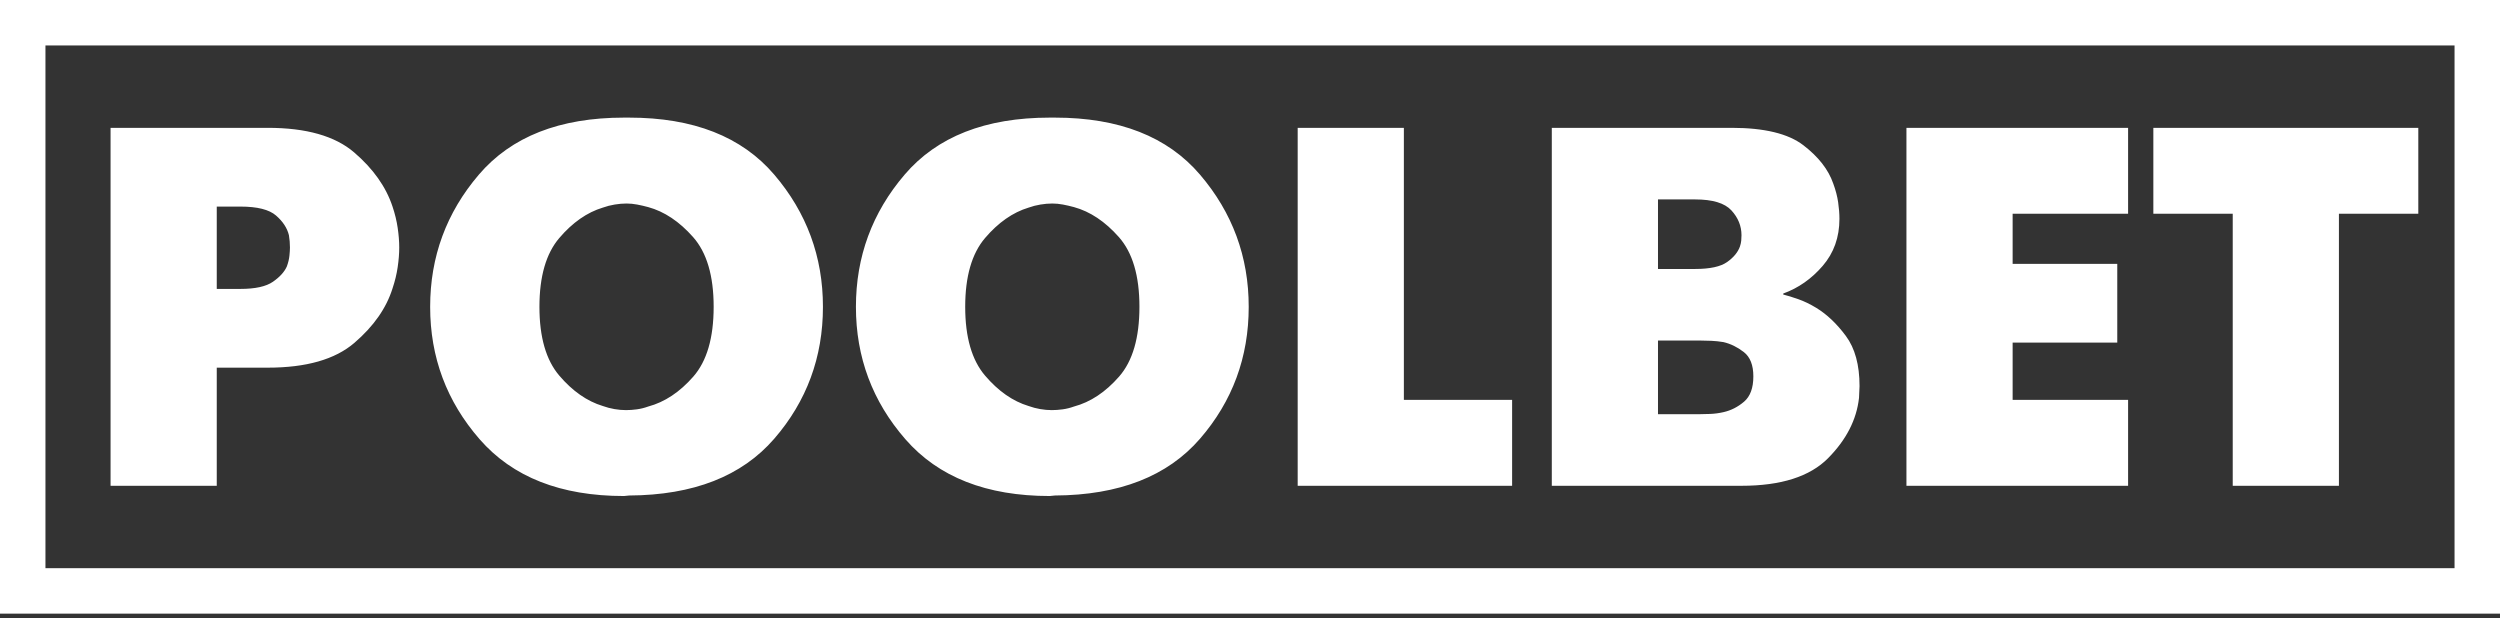 <svg width="380" height="94" viewBox="0 0 380 94" fill="none" xmlns="http://www.w3.org/2000/svg">
<rect x="0" y="0" width="380" height="94" fill="#333333" stroke="none"/>
<path fill-rule="evenodd" clip-rule="evenodd" d="M16.806 73.84V19.431H40.703C46.553 19.431 50.928 20.675 53.827 23.162C56.726 25.649 58.672 28.395 59.664 31.401C60.03 32.489 60.291 33.564 60.447 34.627C60.604 35.689 60.683 36.687 60.683 37.619C60.683 38.552 60.604 39.549 60.447 40.612C60.291 41.674 60.03 42.749 59.664 43.837C58.724 46.843 56.791 49.602 53.866 52.115C50.941 54.629 46.553 55.885 40.703 55.885H32.947V73.84H16.806ZM32.947 31.401V43.915H36.551C38.797 43.915 40.442 43.552 41.487 42.827C42.531 42.102 43.236 41.324 43.602 40.495C43.811 39.925 43.942 39.381 43.994 38.863C44.046 38.345 44.072 37.93 44.072 37.619C44.072 37.308 44.059 36.997 44.033 36.687C44.007 36.376 43.968 36.065 43.916 35.754C43.654 34.666 43.002 33.668 41.957 32.761C40.912 31.854 39.11 31.401 36.551 31.401H32.947ZM94.843 75.395C85.232 75.395 77.92 72.519 72.905 66.767C67.891 61.015 65.384 54.305 65.384 46.636C65.384 39.018 67.852 32.321 72.788 26.543C77.724 20.765 85.076 17.877 94.843 17.877H95.627C105.395 17.877 112.746 20.765 117.683 26.543C122.619 32.321 125.087 39.018 125.087 46.636C125.087 54.305 122.619 60.989 117.683 66.689C112.746 72.389 105.395 75.265 95.627 75.317L94.843 75.395ZM95.157 62.337C95.679 62.337 96.228 62.298 96.802 62.22C97.377 62.142 97.951 62 98.526 61.792C101.033 61.119 103.318 59.603 105.382 57.245C107.445 54.888 108.476 51.351 108.476 46.636C108.476 41.92 107.432 38.383 105.342 36.026C103.253 33.668 100.981 32.152 98.526 31.479C97.951 31.323 97.39 31.194 96.841 31.09C96.293 30.986 95.757 30.935 95.235 30.935C94.661 30.935 94.06 30.986 93.433 31.09C92.806 31.194 92.206 31.349 91.631 31.556C89.228 32.282 87.021 33.824 85.01 36.181C82.999 38.539 81.994 42.024 81.994 46.636C81.994 51.247 82.999 54.732 85.01 57.09C87.021 59.448 89.228 60.989 91.631 61.715C92.206 61.922 92.793 62.077 93.394 62.181C93.995 62.285 94.582 62.337 95.157 62.337ZM159.561 75.395C149.95 75.395 142.637 72.519 137.623 66.767C132.608 61.015 130.101 54.305 130.101 46.636C130.101 39.018 132.569 32.321 137.505 26.543C142.441 20.765 149.793 17.877 159.561 17.877H160.344C170.112 17.877 177.464 20.765 182.4 26.543C187.336 32.321 189.804 39.018 189.804 46.636C189.804 54.305 187.336 60.989 182.4 66.689C177.464 72.389 170.112 75.265 160.344 75.317L159.561 75.395ZM159.874 62.337C160.397 62.337 160.945 62.298 161.52 62.22C162.094 62.142 162.669 62 163.243 61.792C165.751 61.119 168.036 59.603 170.099 57.245C172.162 54.888 173.194 51.351 173.194 46.636C173.194 41.92 172.149 38.383 170.06 36.026C167.971 33.668 165.698 32.152 163.243 31.479C162.669 31.323 162.107 31.194 161.559 31.09C161.01 30.986 160.475 30.935 159.953 30.935C159.378 30.935 158.777 30.986 158.151 31.09C157.524 31.194 156.923 31.349 156.349 31.556C153.946 32.282 151.739 33.824 149.728 36.181C147.717 38.539 146.711 42.024 146.711 46.636C146.711 51.247 147.717 54.732 149.728 57.09C151.739 59.448 153.946 60.989 156.349 61.715C156.923 61.922 157.511 62.077 158.111 62.181C158.712 62.285 159.3 62.337 159.874 62.337ZM197.248 73.84V19.431H213.388V60.782H229.841V73.84H197.248ZM235.874 19.431H263.219C268.181 19.431 271.811 20.312 274.109 22.074C276.408 23.836 277.922 25.779 278.654 27.903C279.019 28.888 279.267 29.834 279.398 30.74C279.529 31.647 279.594 32.489 279.594 33.267C279.594 36.065 278.745 38.448 277.048 40.417C275.35 42.386 273.352 43.786 271.054 44.615V44.77C271.68 44.926 272.438 45.159 273.326 45.47C274.214 45.781 275.128 46.221 276.068 46.791C277.687 47.776 279.189 49.2 280.573 51.066C281.957 52.931 282.65 55.471 282.65 58.683C282.65 58.994 282.637 59.292 282.61 59.577C282.584 59.862 282.571 60.16 282.571 60.471C282.206 63.787 280.639 66.845 277.87 69.643C275.102 72.441 270.714 73.84 264.707 73.84H235.874V19.431ZM252.015 62.958H258.283C258.7 62.958 259.249 62.945 259.928 62.919C260.607 62.894 261.286 62.803 261.965 62.647C263.114 62.388 264.159 61.857 265.099 61.054C266.039 60.251 266.509 58.968 266.509 57.206C266.509 55.496 266.026 54.266 265.06 53.514C264.094 52.763 263.062 52.258 261.965 51.999C261.338 51.895 260.724 51.83 260.124 51.804C259.523 51.779 259.014 51.766 258.596 51.766H252.015V62.958ZM252.015 40.884H257.656C259.902 40.884 261.521 40.534 262.514 39.834C263.506 39.135 264.159 38.345 264.472 37.464C264.577 37.153 264.642 36.855 264.668 36.57C264.694 36.285 264.707 36.013 264.707 35.754C264.707 34.355 264.198 33.098 263.179 31.984C262.161 30.87 260.32 30.313 257.656 30.313H252.015V40.884ZM289.779 73.84V19.431H323.47V32.489H305.92V40.106H321.825V52.077H305.92V60.782H323.47V73.84H289.779ZM339.375 73.84V32.489H327.309V19.431H367.582V32.489H355.516V73.84H339.375Z" fill="white"/>
<path fill-rule="evenodd" clip-rule="evenodd" d="M0 0H380V93.273H0V0ZM6.909 6.909V86.364H373.091V6.909H6.909Z" fill="white"/>
</svg>
